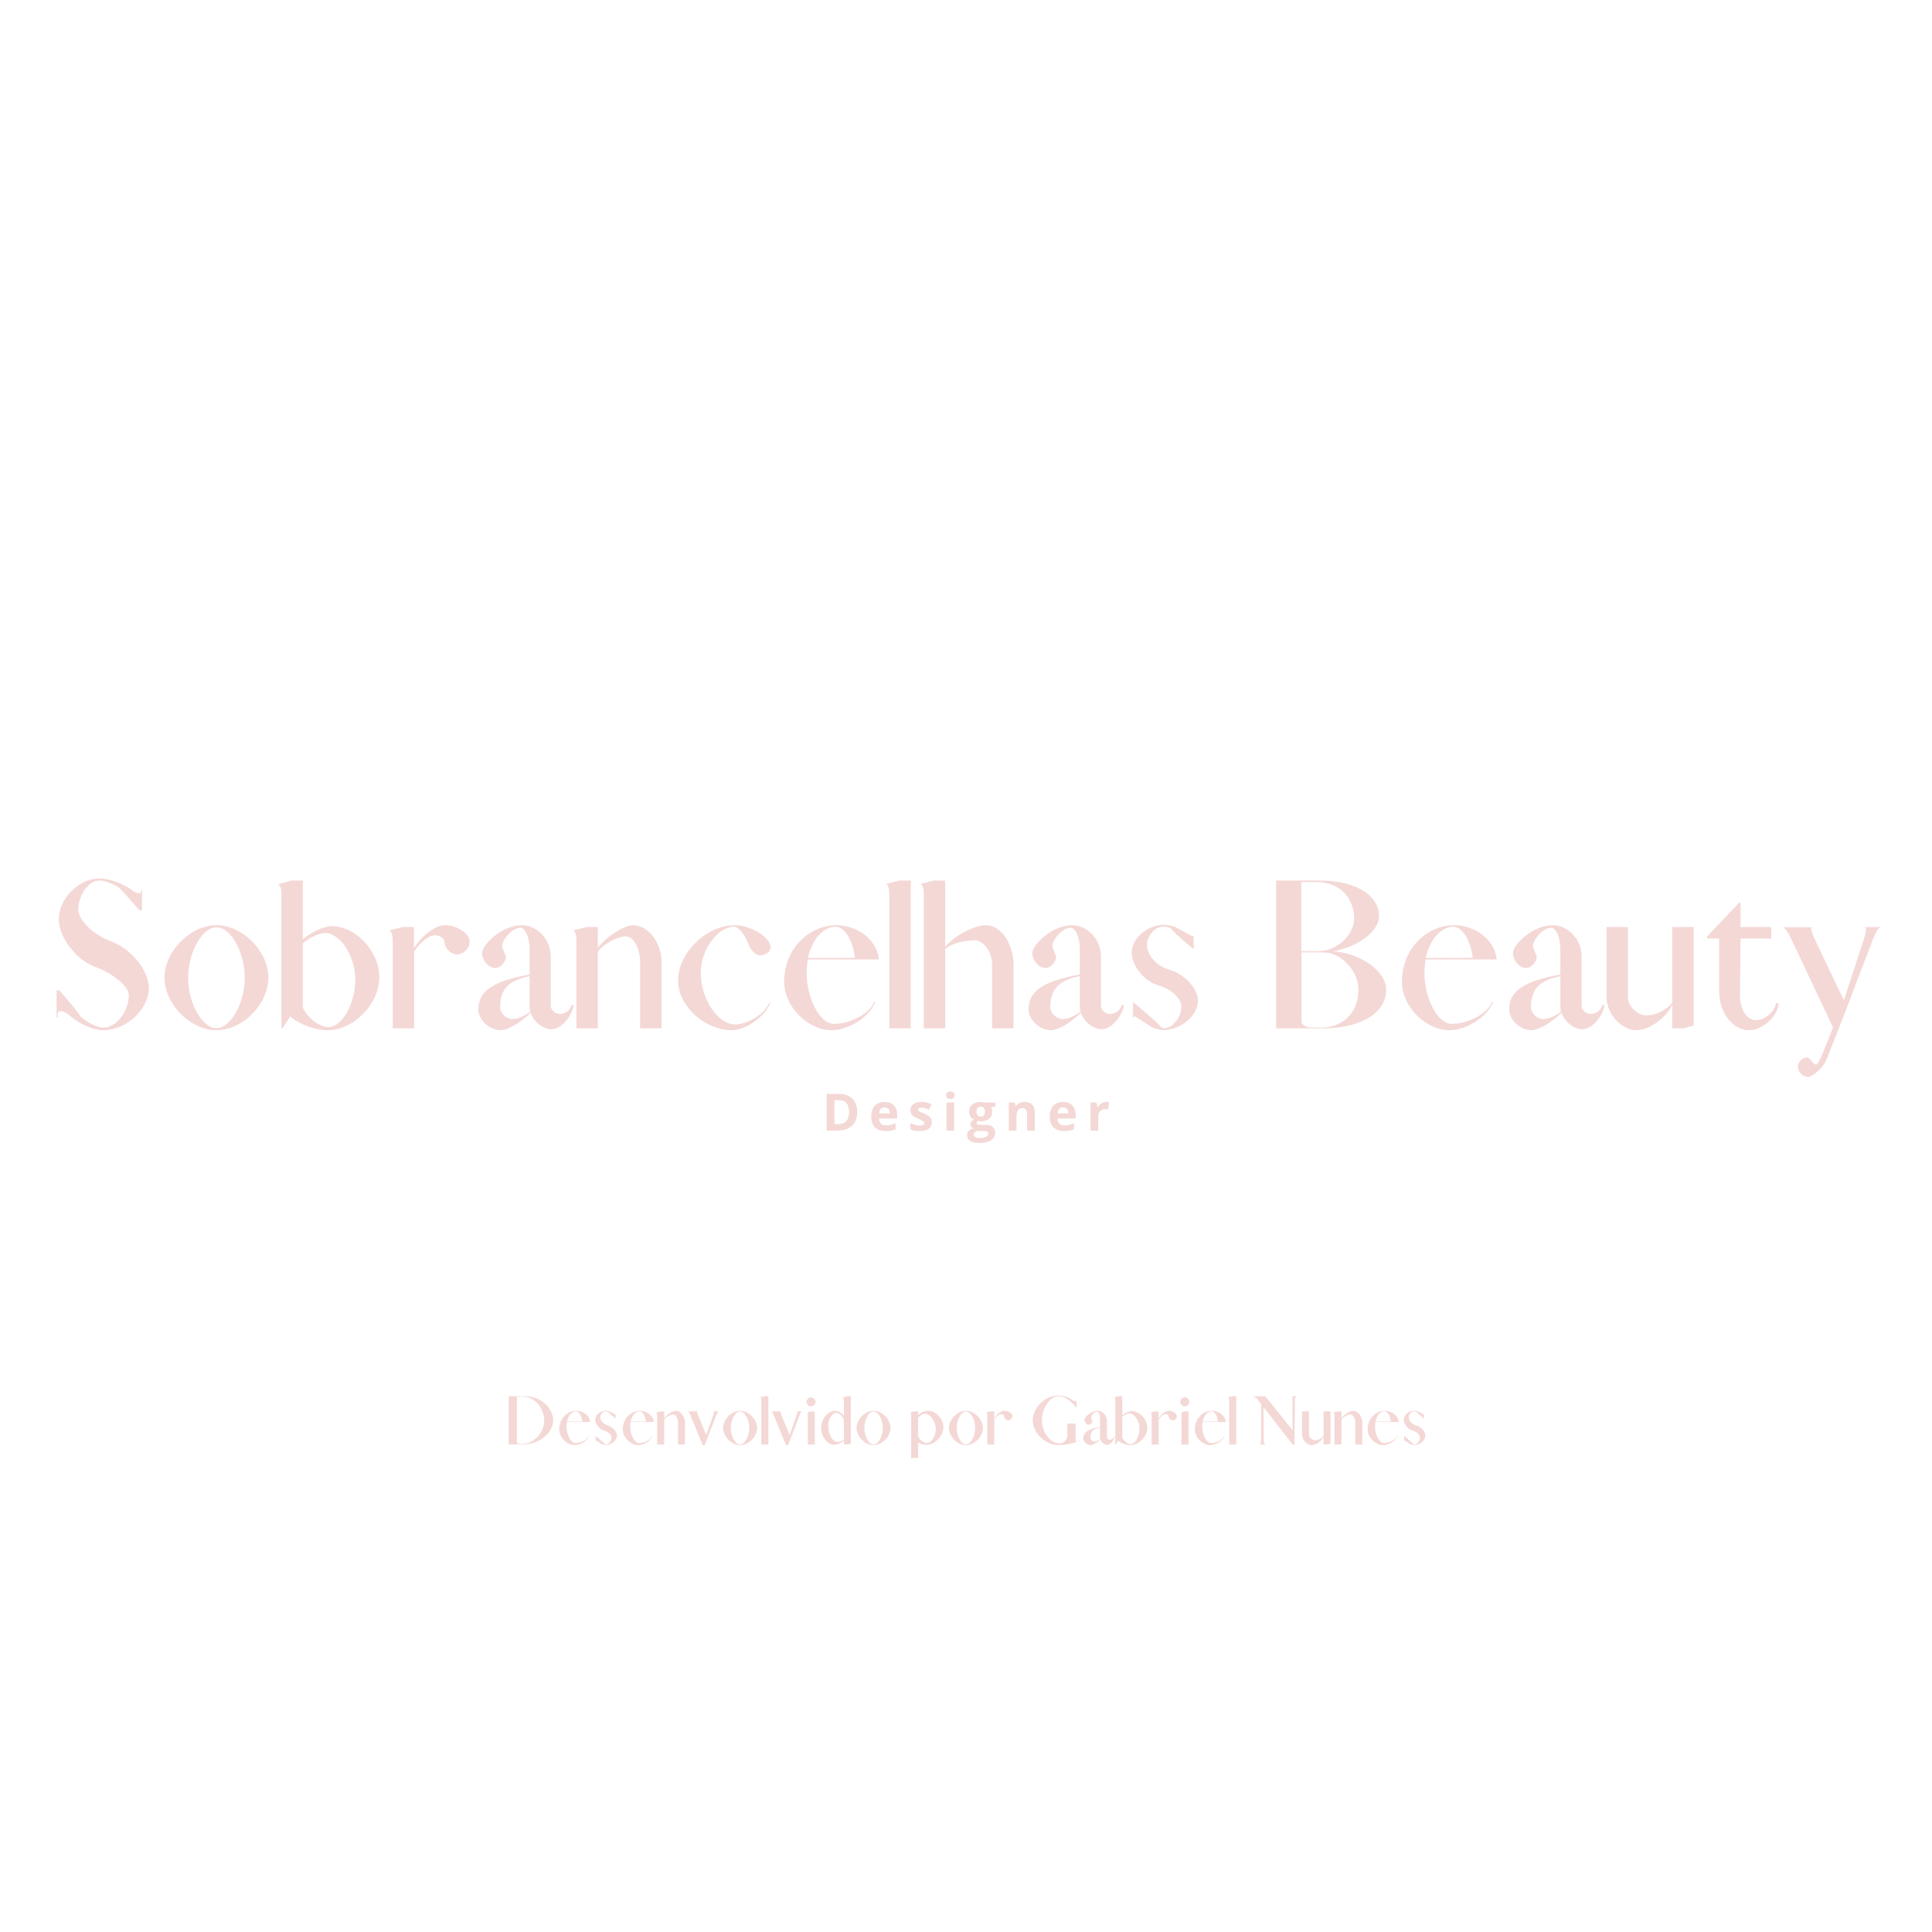 <svg xmlns="http://www.w3.org/2000/svg" xmlns:xlink="http://www.w3.org/1999/xlink" width="500" zoomAndPan="magnify" viewBox="0 0 375 375" height="500" preserveAspectRatio="xMidYMid meet" version="1.0"><defs><g/></defs><g fill="#f4d8d6" fill-opacity="1"><g transform="translate(9.281, 199.6)"><g><path d="M 10.805 0.359 C 15.246 0.359 19.617 -3.684 19.617 -7.84 C 19.617 -11.055 16.367 -15.391 12.285 -16.871 C 8.742 -18.172 5.926 -21.062 5.926 -23.016 C 5.926 -25.871 7.914 -28.688 9.973 -28.688 C 11.199 -28.688 12.684 -28.074 13.984 -27.172 C 14.379 -26.773 16.004 -24.965 17.559 -23.195 L 17.812 -22.906 L 18.281 -22.906 L 18.281 -26.844 L 18.102 -26.844 L 18.066 -26.449 C 18.027 -26.051 17.305 -26.16 16.547 -26.664 C 14.777 -28.039 12.141 -29.086 9.973 -29.086 C 5.996 -29.086 2.133 -25.184 2.133 -21.172 C 2.133 -17.777 5.348 -13.297 9.359 -11.852 C 12.898 -10.551 15.715 -8.02 15.715 -6.469 C 15.715 -3.289 13.297 -0.145 10.805 -0.145 C 9.43 -0.145 7.586 -1.156 5.996 -2.602 C 6.938 -1.77 5.203 -3.973 2.457 -7.117 L 2.203 -7.406 L 1.699 -7.336 L 1.699 -2.059 L 1.879 -2.059 L 1.914 -2.781 C 1.949 -3.578 2.961 -3.504 3.973 -2.711 C 5.961 -0.938 8.672 0.359 10.805 0.359 Z M 10.805 0.359 "/></g></g></g><g fill="#f4d8d6" fill-opacity="1"><g transform="translate(30.308, 199.6)"><g><path d="M 11.707 0.359 C 16.801 0.359 21.785 -4.695 21.785 -9.828 C 21.785 -14.957 16.801 -20.016 11.707 -20.016 C 6.613 -20.016 1.625 -14.957 1.625 -9.828 C 1.625 -4.695 6.613 0.359 11.707 0.359 Z M 11.707 -0.035 C 8.926 -0.035 6.215 -4.879 6.215 -9.828 C 6.215 -14.777 8.926 -19.617 11.707 -19.617 C 14.488 -19.617 17.199 -14.777 17.199 -9.828 C 17.199 -4.879 14.488 -0.035 11.707 -0.035 Z M 11.707 -0.035 "/></g></g></g><g fill="#f4d8d6" fill-opacity="1"><g transform="translate(53.72, 199.6)"><g><path d="M 10.695 -19.836 C 9.176 -19.836 6.613 -18.645 5.059 -17.27 L 5.059 -28.688 L 3 -28.688 L 3 -28.723 L 0.359 -28 L 0.359 -27.82 C 0.723 -27.82 0.902 -27.027 0.902 -26.121 L 0.902 0 L 1.121 0 L 2.602 -2.312 C 4.406 -0.793 7.297 0.359 9.898 0.359 C 14.957 0.359 19.906 -4.734 19.906 -9.938 C 19.906 -14.922 15.355 -19.836 10.695 -19.836 Z M 10.043 -0.254 C 8.238 -0.254 5.926 -2.059 5.059 -4.047 L 5.059 -16.512 C 6.285 -17.559 8.238 -18.5 9.359 -18.5 C 12.32 -18.5 15.246 -14.02 15.246 -9.465 C 15.246 -4.805 12.684 -0.254 10.043 -0.254 Z M 10.043 -0.254 "/></g></g></g><g fill="#f4d8d6" fill-opacity="1"><g transform="translate(75.253, 199.6)"><g><path d="M 0.977 0 L 5.129 0 L 5.129 -14.887 C 6.141 -16.547 7.984 -18.066 9.141 -18.066 C 10.082 -18.066 11.02 -17.449 11.02 -16.801 C 11.02 -15.57 12.25 -14.344 13.477 -14.344 C 14.703 -14.344 15.898 -15.57 15.898 -16.801 C 15.898 -18.426 13.512 -20.016 11.055 -20.016 C 9.25 -20.016 6.43 -17.848 5.094 -15.535 L 5.094 -19.656 L 3.035 -19.656 L 3.035 -19.691 C 2.383 -19.547 1.047 -19.184 0.398 -19.004 L 0.434 -18.824 L 0.543 -18.824 C 0.758 -18.75 0.977 -17.922 0.977 -17.09 Z M 0.977 0 "/></g></g></g><g fill="#f4d8d6" fill-opacity="1"><g transform="translate(91.511, 199.6)"><g><path d="M 19.801 -4.48 L 19.473 -4.625 C 19.293 -3.684 18.211 -2.781 17.234 -2.781 C 16.293 -2.781 15.391 -3.539 15.391 -4.336 L 15.391 -13.91 C 15.391 -17.449 12.609 -20.016 9.793 -20.016 C 5.891 -20.016 2.059 -16.223 2.059 -14.598 C 2.059 -13.152 3.359 -11.707 4.66 -11.707 C 5.672 -11.707 6.684 -13.043 6.684 -13.766 C 6.684 -14.344 5.961 -15.355 5.961 -16.004 C 5.961 -17.055 7.73 -19.512 9.504 -19.512 C 10.406 -19.512 11.273 -17.777 11.273 -15.391 L 11.273 -10.441 C 4.516 -9.215 1.336 -7.406 1.336 -3.684 C 1.336 -1.625 3.504 0.359 5.707 0.359 C 6.938 0.359 9.395 -0.938 11.488 -3.035 C 12.105 -1.266 13.84 0.18 15.57 0.18 C 17.305 0.18 19.438 -2.133 19.836 -4.48 Z M 7.949 -1.805 C 6.758 -1.805 5.562 -2.926 5.562 -4.082 C 5.562 -7.77 7.406 -9.359 11.273 -10.117 L 11.273 -4.336 C 11.273 -3.973 11.309 -3.613 11.418 -3.25 C 10.371 -2.383 8.887 -1.805 7.949 -1.805 Z M 7.949 -1.805 "/></g></g></g><g fill="#f4d8d6" fill-opacity="1"><g transform="translate(110.948, 199.6)"><g><path d="M 0.938 0 L 5.094 0 L 5.094 -14.922 C 6.25 -16.402 8.926 -17.848 10.516 -17.848 C 12.066 -17.848 13.297 -15.426 13.297 -12.934 L 13.297 0 L 17.449 0 L 17.449 -12.934 C 17.449 -16.512 14.992 -20.016 11.887 -20.016 C 10.188 -20.016 6.828 -17.848 5.094 -15.645 L 5.094 -19.656 L 3.035 -19.656 L 3.035 -19.691 C 2.383 -19.547 1.047 -19.184 0.398 -19.004 L 0.398 -18.824 L 0.504 -18.824 C 0.723 -18.75 0.938 -17.922 0.938 -17.09 Z M 0.938 0 "/></g></g></g><g fill="#f4d8d6" fill-opacity="1"><g transform="translate(129.988, 199.6)"><g><path d="M 12.031 0.359 C 14.777 0.359 18.461 -2.238 19.512 -4.914 L 19.328 -4.984 C 18.5 -2.855 15.211 -0.758 12.684 -0.758 C 9.32 -0.758 6.035 -5.707 6.035 -10.766 C 6.035 -15.281 9.285 -19.727 12.609 -19.727 C 13.367 -19.727 14.703 -17.992 15.355 -16.223 C 15.715 -15.176 16.766 -14.164 17.449 -14.164 C 18.859 -14.164 19.871 -15.176 19.512 -16.223 C 18.824 -18.137 15.426 -20.016 12.684 -20.016 C 7.082 -20.016 1.625 -14.668 1.625 -9.215 C 1.625 -4.371 6.793 0.359 12.031 0.359 Z M 12.031 0.359 "/></g></g></g><g fill="#f4d8d6" fill-opacity="1"><g transform="translate(150.582, 199.6)"><g><path d="M 10.84 0.359 C 14.234 0.359 18.426 -2.383 19.293 -5.168 L 19.113 -5.203 C 18.426 -3 14.559 -0.867 11.273 -0.867 C 8.598 -0.867 5.996 -5.746 5.996 -10.695 C 5.996 -11.633 6.07 -12.539 6.215 -13.367 L 20.016 -13.367 C 19.617 -17.414 15.609 -20.016 11.742 -20.016 C 6.648 -20.016 1.625 -15.68 1.625 -8.996 C 1.625 -4.262 6.18 0.359 10.84 0.359 Z M 6.25 -13.656 C 7.047 -17.414 9.32 -19.727 11.633 -19.727 C 13.188 -19.727 14.922 -17.379 15.355 -13.695 Z M 6.25 -13.656 "/></g></g></g><g fill="#f4d8d6" fill-opacity="1"><g transform="translate(171.681, 199.6)"><g><path d="M 0.938 0 L 5.094 0 L 5.094 -28.688 L 3.035 -28.688 L 3.035 -28.723 C 2.383 -28.578 1.047 -28.219 0.398 -28.039 L 0.398 -27.855 L 0.504 -27.855 C 0.723 -27.785 0.938 -26.953 0.938 -26.121 Z M 0.938 0 "/></g></g></g><g fill="#f4d8d6" fill-opacity="1"><g transform="translate(178.365, 199.6)"><g><path d="M 0.938 0 L 5.094 0 L 5.094 -15.355 C 5.781 -16.223 8.562 -17.09 10.695 -17.09 C 12.645 -17.09 14.199 -14.777 14.199 -12.43 L 14.199 0 L 18.355 0 L 18.355 -12.43 C 18.355 -16.258 16.004 -20.016 13.043 -20.016 C 10.695 -20.016 6.758 -17.922 5.094 -15.789 L 5.094 -28.688 L 3.035 -28.688 L 3.035 -28.723 C 2.383 -28.578 1.047 -28.219 0.398 -28.039 L 0.398 -27.855 L 0.504 -27.855 C 0.723 -27.785 0.938 -26.953 0.938 -26.121 Z M 0.938 0 "/></g></g></g><g fill="#f4d8d6" fill-opacity="1"><g transform="translate(198.308, 199.6)"><g><path d="M 19.801 -4.48 L 19.473 -4.625 C 19.293 -3.684 18.211 -2.781 17.234 -2.781 C 16.293 -2.781 15.391 -3.539 15.391 -4.336 L 15.391 -13.91 C 15.391 -17.449 12.609 -20.016 9.793 -20.016 C 5.891 -20.016 2.059 -16.223 2.059 -14.598 C 2.059 -13.152 3.359 -11.707 4.66 -11.707 C 5.672 -11.707 6.684 -13.043 6.684 -13.766 C 6.684 -14.344 5.961 -15.355 5.961 -16.004 C 5.961 -17.055 7.73 -19.512 9.504 -19.512 C 10.406 -19.512 11.273 -17.777 11.273 -15.391 L 11.273 -10.441 C 4.516 -9.215 1.336 -7.406 1.336 -3.684 C 1.336 -1.625 3.504 0.359 5.707 0.359 C 6.938 0.359 9.395 -0.938 11.488 -3.035 C 12.105 -1.266 13.84 0.18 15.57 0.18 C 17.305 0.18 19.438 -2.133 19.836 -4.48 Z M 7.949 -1.805 C 6.758 -1.805 5.562 -2.926 5.562 -4.082 C 5.562 -7.77 7.406 -9.359 11.273 -10.117 L 11.273 -4.336 C 11.273 -3.973 11.309 -3.613 11.418 -3.25 C 10.371 -2.383 8.887 -1.805 7.949 -1.805 Z M 7.949 -1.805 "/></g></g></g><g fill="#f4d8d6" fill-opacity="1"><g transform="translate(217.746, 199.6)"><g><path d="M 14.777 -5.383 C 14.777 -7.66 12.211 -10.586 9.031 -11.453 C 6.719 -12.066 4.879 -14.344 4.879 -16.148 C 4.879 -17.992 6.469 -19.762 8.094 -19.762 C 8.598 -19.762 9.176 -19.582 9.754 -19.293 C 9.07 -19.617 10.949 -17.848 13.551 -15.68 C 13.621 -15.645 13.73 -15.5 13.801 -15.465 L 13.945 -15.465 L 13.945 -18.027 L 13.84 -18.027 C 13.84 -17.957 13.801 -17.883 13.801 -17.812 C 13.801 -17.812 11.129 -19.293 10.621 -19.512 C 10.441 -19.656 10.262 -19.762 10.082 -19.871 L 10.008 -19.762 C 9.359 -19.98 8.707 -20.09 8.094 -20.09 C 4.984 -20.09 1.914 -17.449 1.914 -14.742 C 1.914 -12.211 4.262 -9.105 7.191 -8.309 C 9.609 -7.66 11.562 -5.707 11.562 -4.262 C 11.562 -2.094 9.754 0.215 7.84 -0.035 C 7.227 -0.758 5.348 -2.457 2.457 -4.879 C 2.383 -4.914 2.277 -5.059 2.203 -5.094 L 2.168 -4.984 L 2.168 -2.023 L 2.312 -2.023 L 2.312 -2.312 C 2.312 -2.457 3.25 -1.949 4.227 -1.266 C 4.734 -0.867 5.312 -0.578 5.816 -0.215 L 5.816 -0.254 C 6.504 0.07 7.191 0.289 7.84 0.324 C 8.059 0.434 8.129 0.434 8.094 0.324 C 11.453 0.324 14.777 -2.492 14.777 -5.383 Z M 14.777 -5.383 "/></g></g></g><g fill="#f4d8d6" fill-opacity="1"><g transform="translate(234.401, 199.6)"><g/></g></g><g fill="#f4d8d6" fill-opacity="1"><g transform="translate(244.626, 199.6)"><g><path d="M 3.07 0 L 12.32 0 C 18.426 0 24.426 -2.383 24.426 -7.516 C 24.426 -11.094 19.473 -14.598 14.129 -14.957 C 18.934 -15.789 23.051 -18.789 23.051 -21.824 C 23.051 -25.293 19.367 -28.688 11.418 -28.688 L 3.07 -28.688 Z M 7.949 -14.992 L 7.949 -28.398 L 10.84 -28.398 C 15.859 -28.398 18.211 -24.895 18.211 -21.316 C 18.211 -18.137 14.848 -14.992 11.418 -14.992 Z M 10.043 -0.145 C 8.996 -0.145 7.984 -0.688 7.984 -1.227 L 7.984 -14.742 L 12.25 -14.742 C 15.68 -14.742 19.039 -11.164 19.039 -7.516 C 19.039 -2.492 15.465 -0.145 11.852 -0.145 Z M 10.043 -0.145 "/></g></g></g><g fill="#f4d8d6" fill-opacity="1"><g transform="translate(270.494, 199.6)"><g><path d="M 10.84 0.359 C 14.234 0.359 18.426 -2.383 19.293 -5.168 L 19.113 -5.203 C 18.426 -3 14.559 -0.867 11.273 -0.867 C 8.598 -0.867 5.996 -5.746 5.996 -10.695 C 5.996 -11.633 6.07 -12.539 6.215 -13.367 L 20.016 -13.367 C 19.617 -17.414 15.609 -20.016 11.742 -20.016 C 6.648 -20.016 1.625 -15.68 1.625 -8.996 C 1.625 -4.262 6.18 0.359 10.84 0.359 Z M 6.25 -13.656 C 7.047 -17.414 9.32 -19.727 11.633 -19.727 C 13.188 -19.727 14.922 -17.379 15.355 -13.695 Z M 6.25 -13.656 "/></g></g></g><g fill="#f4d8d6" fill-opacity="1"><g transform="translate(291.593, 199.6)"><g><path d="M 19.801 -4.48 L 19.473 -4.625 C 19.293 -3.684 18.211 -2.781 17.234 -2.781 C 16.293 -2.781 15.391 -3.539 15.391 -4.336 L 15.391 -13.91 C 15.391 -17.449 12.609 -20.016 9.793 -20.016 C 5.891 -20.016 2.059 -16.223 2.059 -14.598 C 2.059 -13.152 3.359 -11.707 4.66 -11.707 C 5.672 -11.707 6.684 -13.043 6.684 -13.766 C 6.684 -14.344 5.961 -15.355 5.961 -16.004 C 5.961 -17.055 7.73 -19.512 9.504 -19.512 C 10.406 -19.512 11.273 -17.777 11.273 -15.391 L 11.273 -10.441 C 4.516 -9.215 1.336 -7.406 1.336 -3.684 C 1.336 -1.625 3.504 0.359 5.707 0.359 C 6.938 0.359 9.395 -0.938 11.488 -3.035 C 12.105 -1.266 13.84 0.18 15.57 0.18 C 17.305 0.18 19.438 -2.133 19.836 -4.48 Z M 7.949 -1.805 C 6.758 -1.805 5.562 -2.926 5.562 -4.082 C 5.562 -7.77 7.406 -9.359 11.273 -10.117 L 11.273 -4.336 C 11.273 -3.973 11.309 -3.613 11.418 -3.25 C 10.371 -2.383 8.887 -1.805 7.949 -1.805 Z M 7.949 -1.805 "/></g></g></g><g fill="#f4d8d6" fill-opacity="1"><g transform="translate(311.031, 199.6)"><g><path d="M 6.613 0.359 C 9.07 0.359 12.32 -1.988 13.551 -4.551 L 13.551 0 L 15.609 0 L 15.609 0.035 L 17.703 -0.543 L 17.703 -19.656 L 13.551 -19.656 L 13.551 -5.023 C 12.719 -3.723 10.441 -2.527 8.562 -2.527 C 6.758 -2.527 4.949 -4.262 4.949 -6.035 L 4.949 -19.656 L 0.793 -19.656 L 0.793 -6.035 C 0.793 -2.816 3.684 0.359 6.613 0.359 Z M 6.613 0.359 "/></g></g></g><g fill="#f4d8d6" fill-opacity="1"><g transform="translate(330.143, 199.6)"><g><path d="M 9.32 0.359 C 11.961 0.359 14.848 -2.203 15.102 -4.84 L 14.559 -4.914 C 14.379 -3.25 12.43 -1.59 10.586 -1.59 C 9.07 -1.59 7.586 -3.469 7.586 -6.395 L 7.695 -17.449 L 13.656 -17.449 L 13.656 -19.656 L 7.695 -19.656 L 7.695 -24.387 L 7.406 -24.387 L 1.191 -17.812 L 1.191 -17.449 L 3.539 -17.449 L 3.539 -7.336 C 3.539 -2.672 6.395 0.359 9.32 0.359 Z M 9.32 0.359 "/></g></g></g><g fill="#f4d8d6" fill-opacity="1"><g transform="translate(345.606, 199.6)"><g><path d="M 5.312 9.43 C 6.215 9.43 8.238 7.73 8.926 6.035 C 10.332 2.492 11.742 -1.047 13.117 -4.66 C 14.742 -8.961 16.367 -13.262 18.027 -17.523 C 18.461 -18.605 18.969 -19.512 19.293 -19.512 L 19.328 -19.656 L 16.402 -19.656 L 16.402 -19.547 L 16.477 -19.547 C 16.691 -19.547 16.582 -18.645 16.293 -17.668 L 12.285 -5.457 C 10.371 -9.465 8.418 -13.512 6.539 -17.523 C 6.07 -18.535 5.781 -19.512 5.996 -19.512 L 6.07 -19.512 L 6.07 -19.617 L 0.543 -19.617 L 0.543 -19.512 C 0.867 -19.512 1.48 -18.605 1.988 -17.523 L 10.188 -0.18 L 7.914 5.492 C 7.586 6.285 7.008 7.047 6.938 7.047 C 6.25 7.047 5.816 5.672 5.129 5.672 C 4.227 5.672 3.359 6.539 3.359 7.441 C 3.359 8.453 4.336 9.43 5.312 9.43 Z M 5.312 9.43 "/></g></g></g><g fill="#f4d8d6" fill-opacity="1"><g transform="translate(159.557, 219.45)"><g><path d="M 6.828 -3.641 C 6.828 -2.461 6.488 -1.562 5.812 -0.938 C 5.145 -0.312 4.18 0 2.922 0 L 0.906 0 L 0.906 -7.141 L 3.141 -7.141 C 4.305 -7.141 5.211 -6.832 5.859 -6.219 C 6.504 -5.602 6.828 -4.742 6.828 -3.641 Z M 5.25 -3.594 C 5.25 -5.133 4.57 -5.906 3.219 -5.906 L 2.406 -5.906 L 2.406 -1.25 L 3.062 -1.25 C 4.52 -1.25 5.25 -2.031 5.25 -3.594 Z M 5.25 -3.594 "/></g></g></g><g fill="#f4d8d6" fill-opacity="1"><g transform="translate(168.656, 219.45)"><g><path d="M 3.047 -4.5 C 2.723 -4.5 2.473 -4.398 2.297 -4.203 C 2.117 -4.004 2.02 -3.719 2 -3.344 L 4.078 -3.344 C 4.078 -3.719 3.984 -4.004 3.797 -4.203 C 3.609 -4.398 3.359 -4.5 3.047 -4.5 Z M 3.25 0.094 C 2.375 0.094 1.688 -0.145 1.188 -0.625 C 0.695 -1.113 0.453 -1.801 0.453 -2.688 C 0.453 -3.602 0.68 -4.312 1.141 -4.812 C 1.598 -5.312 2.227 -5.562 3.031 -5.562 C 3.801 -5.562 4.398 -5.344 4.828 -4.906 C 5.266 -4.469 5.484 -3.859 5.484 -3.078 L 5.484 -2.359 L 1.953 -2.359 C 1.973 -1.93 2.098 -1.598 2.328 -1.359 C 2.566 -1.129 2.898 -1.016 3.328 -1.016 C 3.648 -1.016 3.957 -1.047 4.25 -1.109 C 4.539 -1.18 4.848 -1.289 5.172 -1.438 L 5.172 -0.281 C 4.91 -0.156 4.629 -0.062 4.328 0 C 4.035 0.062 3.676 0.094 3.25 0.094 Z M 3.25 0.094 "/></g></g></g><g fill="#f4d8d6" fill-opacity="1"><g transform="translate(176.262, 219.45)"><g><path d="M 4.594 -1.625 C 4.594 -1.062 4.395 -0.633 4 -0.344 C 3.613 -0.051 3.035 0.094 2.266 0.094 C 1.867 0.094 1.531 0.066 1.25 0.016 C 0.969 -0.035 0.703 -0.113 0.453 -0.219 L 0.453 -1.453 C 0.734 -1.316 1.047 -1.203 1.391 -1.109 C 1.742 -1.023 2.051 -0.984 2.312 -0.984 C 2.852 -0.984 3.125 -1.141 3.125 -1.453 C 3.125 -1.578 3.086 -1.676 3.016 -1.75 C 2.941 -1.82 2.816 -1.906 2.641 -2 C 2.461 -2.094 2.227 -2.195 1.938 -2.312 C 1.52 -2.488 1.211 -2.648 1.016 -2.797 C 0.816 -2.953 0.672 -3.125 0.578 -3.312 C 0.492 -3.508 0.453 -3.75 0.453 -4.031 C 0.453 -4.52 0.641 -4.895 1.016 -5.156 C 1.391 -5.426 1.922 -5.562 2.609 -5.562 C 3.266 -5.562 3.906 -5.414 4.531 -5.125 L 4.078 -4.062 C 3.805 -4.176 3.551 -4.27 3.312 -4.344 C 3.07 -4.414 2.832 -4.453 2.594 -4.453 C 2.145 -4.453 1.922 -4.336 1.922 -4.109 C 1.922 -3.973 1.992 -3.852 2.141 -3.75 C 2.285 -3.656 2.598 -3.516 3.078 -3.328 C 3.504 -3.148 3.816 -2.984 4.016 -2.828 C 4.211 -2.68 4.359 -2.508 4.453 -2.312 C 4.547 -2.125 4.594 -1.895 4.594 -1.625 Z M 4.594 -1.625 "/></g></g></g><g fill="#f4d8d6" fill-opacity="1"><g transform="translate(182.931, 219.45)"><g><path d="M 0.719 -6.875 C 0.719 -7.352 0.988 -7.594 1.531 -7.594 C 2.07 -7.594 2.344 -7.352 2.344 -6.875 C 2.344 -6.645 2.273 -6.461 2.141 -6.328 C 2.004 -6.203 1.801 -6.141 1.531 -6.141 C 0.988 -6.141 0.719 -6.383 0.719 -6.875 Z M 2.266 0 L 0.781 0 L 0.781 -5.453 L 2.266 -5.453 Z M 2.266 0 "/></g></g></g><g fill="#f4d8d6" fill-opacity="1"><g transform="translate(187.681, 219.45)"><g><path d="M 5.531 -5.453 L 5.531 -4.703 L 4.672 -4.484 C 4.828 -4.234 4.906 -3.957 4.906 -3.656 C 4.906 -3.07 4.703 -2.613 4.297 -2.281 C 3.891 -1.957 3.32 -1.797 2.594 -1.797 L 2.328 -1.812 L 2.109 -1.844 C 1.953 -1.727 1.875 -1.598 1.875 -1.453 C 1.875 -1.234 2.148 -1.125 2.703 -1.125 L 3.625 -1.125 C 4.227 -1.125 4.688 -0.992 5 -0.734 C 5.312 -0.484 5.469 -0.109 5.469 0.391 C 5.469 1.023 5.203 1.52 4.672 1.875 C 4.141 2.227 3.375 2.406 2.375 2.406 C 1.613 2.406 1.031 2.27 0.625 2 C 0.227 1.738 0.031 1.367 0.031 0.891 C 0.031 0.555 0.129 0.281 0.328 0.062 C 0.535 -0.156 0.836 -0.312 1.234 -0.406 C 1.086 -0.477 0.957 -0.586 0.844 -0.734 C 0.727 -0.879 0.672 -1.035 0.672 -1.203 C 0.672 -1.41 0.727 -1.582 0.844 -1.719 C 0.969 -1.852 1.145 -1.988 1.375 -2.125 C 1.082 -2.25 0.852 -2.445 0.688 -2.719 C 0.52 -3 0.438 -3.32 0.438 -3.688 C 0.438 -4.281 0.629 -4.738 1.016 -5.062 C 1.41 -5.395 1.969 -5.562 2.688 -5.562 C 2.832 -5.562 3.008 -5.547 3.219 -5.516 C 3.438 -5.492 3.57 -5.473 3.625 -5.453 Z M 1.312 0.766 C 1.312 0.973 1.41 1.133 1.609 1.25 C 1.805 1.375 2.082 1.438 2.438 1.438 C 2.977 1.438 3.398 1.359 3.703 1.203 C 4.004 1.055 4.156 0.859 4.156 0.609 C 4.156 0.398 4.062 0.254 3.875 0.172 C 3.695 0.098 3.422 0.062 3.047 0.062 L 2.281 0.062 C 2.008 0.062 1.781 0.125 1.594 0.25 C 1.406 0.383 1.312 0.555 1.312 0.766 Z M 1.859 -3.672 C 1.859 -3.379 1.926 -3.145 2.062 -2.969 C 2.195 -2.789 2.406 -2.703 2.688 -2.703 C 2.957 -2.703 3.156 -2.789 3.281 -2.969 C 3.414 -3.145 3.484 -3.379 3.484 -3.672 C 3.484 -4.328 3.219 -4.656 2.688 -4.656 C 2.133 -4.656 1.859 -4.328 1.859 -3.672 Z M 1.859 -3.672 "/></g></g></g><g fill="#f4d8d6" fill-opacity="1"><g transform="translate(195.028, 219.45)"><g><path d="M 5.828 0 L 4.328 0 L 4.328 -3.188 C 4.328 -3.582 4.254 -3.879 4.109 -4.078 C 3.973 -4.273 3.754 -4.375 3.453 -4.375 C 3.035 -4.375 2.734 -4.234 2.547 -3.953 C 2.359 -3.672 2.266 -3.207 2.266 -2.562 L 2.266 0 L 0.781 0 L 0.781 -5.453 L 1.922 -5.453 L 2.125 -4.766 L 2.203 -4.766 C 2.367 -5.023 2.598 -5.223 2.891 -5.359 C 3.18 -5.492 3.508 -5.562 3.875 -5.562 C 4.508 -5.562 4.992 -5.391 5.328 -5.047 C 5.66 -4.703 5.828 -4.207 5.828 -3.562 Z M 5.828 0 "/></g></g></g><g fill="#f4d8d6" fill-opacity="1"><g transform="translate(203.298, 219.45)"><g><path d="M 3.047 -4.5 C 2.723 -4.5 2.473 -4.398 2.297 -4.203 C 2.117 -4.004 2.02 -3.719 2 -3.344 L 4.078 -3.344 C 4.078 -3.719 3.984 -4.004 3.797 -4.203 C 3.609 -4.398 3.359 -4.5 3.047 -4.5 Z M 3.25 0.094 C 2.375 0.094 1.688 -0.145 1.188 -0.625 C 0.695 -1.113 0.453 -1.801 0.453 -2.688 C 0.453 -3.602 0.68 -4.312 1.141 -4.812 C 1.598 -5.312 2.227 -5.562 3.031 -5.562 C 3.801 -5.562 4.398 -5.344 4.828 -4.906 C 5.266 -4.469 5.484 -3.859 5.484 -3.078 L 5.484 -2.359 L 1.953 -2.359 C 1.973 -1.93 2.098 -1.598 2.328 -1.359 C 2.566 -1.129 2.898 -1.016 3.328 -1.016 C 3.648 -1.016 3.957 -1.047 4.25 -1.109 C 4.539 -1.18 4.848 -1.289 5.172 -1.438 L 5.172 -0.281 C 4.91 -0.156 4.629 -0.062 4.328 0 C 4.035 0.062 3.676 0.094 3.25 0.094 Z M 3.25 0.094 "/></g></g></g><g fill="#f4d8d6" fill-opacity="1"><g transform="translate(210.904, 219.45)"><g><path d="M 3.828 -5.562 C 4.023 -5.562 4.191 -5.547 4.328 -5.516 L 4.219 -4.125 C 4.094 -4.156 3.945 -4.172 3.781 -4.172 C 3.301 -4.172 2.926 -4.047 2.656 -3.797 C 2.395 -3.555 2.266 -3.219 2.266 -2.781 L 2.266 0 L 0.781 0 L 0.781 -5.453 L 1.906 -5.453 L 2.125 -4.547 L 2.203 -4.547 C 2.367 -4.848 2.598 -5.094 2.891 -5.281 C 3.18 -5.469 3.492 -5.562 3.828 -5.562 Z M 3.828 -5.562 "/></g></g></g><g fill="#f4d8d6" fill-opacity="1"><g transform="translate(97.724, 280.384)"><g><path d="M 1.016 0 L 3.688 0 C 6.703 0 9.645 -2.082 9.645 -4.691 C 9.645 -7.059 7.234 -9.387 4.219 -9.387 L 1.016 -9.387 Z M 3.535 -0.094 C 2.836 -0.094 2.613 -0.25 2.613 -0.402 L 2.613 -9.293 L 3.832 -9.293 C 6.09 -9.293 7.898 -7.012 7.898 -4.691 C 7.898 -2.141 5.734 -0.094 3.535 -0.094 Z M 3.535 -0.094 "/></g></g></g><g fill="#f4d8d6" fill-opacity="1"><g transform="translate(108.011, 280.384)"><g><path d="M 3.547 0.117 C 4.656 0.117 6.027 -0.781 6.312 -1.691 L 6.254 -1.703 C 6.027 -0.98 4.766 -0.285 3.688 -0.285 C 2.812 -0.285 1.961 -1.879 1.961 -3.5 C 1.961 -3.805 1.984 -4.102 2.035 -4.375 L 6.551 -4.375 C 6.418 -5.699 5.105 -6.551 3.844 -6.551 C 2.176 -6.551 0.531 -5.129 0.531 -2.945 C 0.531 -1.395 2.02 0.117 3.547 0.117 Z M 2.047 -4.469 C 2.305 -5.699 3.051 -6.453 3.805 -6.453 C 4.316 -6.453 4.883 -5.688 5.023 -4.48 Z M 2.047 -4.469 "/></g></g></g><g fill="#f4d8d6" fill-opacity="1"><g transform="translate(114.908, 280.384)"><g><path d="M 4.836 -1.762 C 4.836 -2.508 3.996 -3.465 2.957 -3.746 C 2.199 -3.949 1.598 -4.691 1.598 -5.285 C 1.598 -5.887 2.117 -6.465 2.648 -6.465 C 2.812 -6.465 3.004 -6.406 3.191 -6.312 C 2.969 -6.418 3.582 -5.84 4.434 -5.129 C 4.457 -5.117 4.492 -5.07 4.516 -5.059 L 4.562 -5.059 L 4.562 -5.898 L 4.527 -5.898 C 4.527 -5.875 4.516 -5.852 4.516 -5.828 C 4.516 -5.828 3.641 -6.312 3.477 -6.383 C 3.418 -6.43 3.355 -6.465 3.297 -6.5 L 3.273 -6.465 C 3.062 -6.539 2.848 -6.574 2.648 -6.574 C 1.633 -6.574 0.625 -5.711 0.625 -4.824 C 0.625 -3.996 1.395 -2.98 2.352 -2.719 C 3.145 -2.508 3.781 -1.867 3.781 -1.395 C 3.781 -0.688 3.191 0.07 2.566 -0.012 C 2.363 -0.25 1.75 -0.805 0.805 -1.598 C 0.781 -1.609 0.746 -1.656 0.723 -1.668 L 0.711 -1.633 L 0.711 -0.66 L 0.758 -0.66 L 0.758 -0.758 C 0.758 -0.805 1.062 -0.637 1.383 -0.414 C 1.547 -0.285 1.738 -0.188 1.902 -0.07 L 1.902 -0.082 C 2.129 0.023 2.352 0.094 2.566 0.105 C 2.637 0.141 2.66 0.141 2.648 0.105 C 3.746 0.105 4.836 -0.816 4.836 -1.762 Z M 4.836 -1.762 "/></g></g></g><g fill="#f4d8d6" fill-opacity="1"><g transform="translate(120.353, 280.384)"><g><path d="M 3.547 0.117 C 4.656 0.117 6.027 -0.781 6.312 -1.691 L 6.254 -1.703 C 6.027 -0.98 4.766 -0.285 3.688 -0.285 C 2.812 -0.285 1.961 -1.879 1.961 -3.5 C 1.961 -3.805 1.984 -4.102 2.035 -4.375 L 6.551 -4.375 C 6.418 -5.699 5.105 -6.551 3.844 -6.551 C 2.176 -6.551 0.531 -5.129 0.531 -2.945 C 0.531 -1.395 2.02 0.117 3.547 0.117 Z M 2.047 -4.469 C 2.305 -5.699 3.051 -6.453 3.805 -6.453 C 4.316 -6.453 4.883 -5.688 5.023 -4.48 Z M 2.047 -4.469 "/></g></g></g><g fill="#f4d8d6" fill-opacity="1"><g transform="translate(127.25, 280.384)"><g><path d="M 0.309 0 L 1.668 0 L 1.668 -4.883 C 2.047 -5.367 2.918 -5.84 3.441 -5.84 C 3.949 -5.84 4.352 -5.047 4.352 -4.23 L 4.352 0 L 5.711 0 L 5.711 -4.23 C 5.711 -5.402 4.906 -6.551 3.891 -6.551 C 3.332 -6.551 2.234 -5.84 1.668 -5.117 L 1.668 -6.43 L 0.992 -6.43 L 0.992 -6.441 C 0.781 -6.395 0.344 -6.277 0.129 -6.219 L 0.129 -6.16 L 0.164 -6.16 C 0.238 -6.137 0.309 -5.863 0.309 -5.59 Z M 0.309 0 "/></g></g></g><g fill="#f4d8d6" fill-opacity="1"><g transform="translate(133.474, 280.384)"><g><path d="M 2.906 0.105 L 3.309 0.105 C 4.066 -1.844 4.812 -3.805 5.578 -5.758 C 5.723 -6.113 5.887 -6.406 5.992 -6.406 L 5.992 -6.43 L 5.035 -6.43 L 5.035 -6.395 L 5.059 -6.395 C 5.117 -6.395 5.105 -6.172 5.035 -5.898 L 3.605 -1.844 C 3.074 -3.145 2.531 -4.445 2.008 -5.746 C 1.867 -6.102 1.785 -6.395 1.891 -6.395 L 1.891 -6.43 L 0.082 -6.43 L 0.082 -6.395 C 0.176 -6.395 0.32 -6.195 0.449 -5.91 Z M 2.906 0.105 "/></g></g></g><g fill="#f4d8d6" fill-opacity="1"><g transform="translate(139.816, 280.384)"><g><path d="M 3.832 0.117 C 5.496 0.117 7.129 -1.535 7.129 -3.215 C 7.129 -4.895 5.496 -6.551 3.832 -6.551 C 2.164 -6.551 0.531 -4.895 0.531 -3.215 C 0.531 -1.535 2.164 0.117 3.832 0.117 Z M 3.832 -0.012 C 2.918 -0.012 2.035 -1.598 2.035 -3.215 C 2.035 -4.836 2.918 -6.418 3.832 -6.418 C 4.742 -6.418 5.625 -4.836 5.625 -3.215 C 5.625 -1.598 4.742 -0.012 3.832 -0.012 Z M 3.832 -0.012 "/></g></g></g><g fill="#f4d8d6" fill-opacity="1"><g transform="translate(147.469, 280.384)"><g><path d="M 0.309 0 L 1.668 0 L 1.668 -9.387 L 0.992 -9.387 L 0.992 -9.398 C 0.781 -9.352 0.344 -9.234 0.129 -9.172 L 0.129 -9.113 L 0.164 -9.113 C 0.238 -9.09 0.309 -8.82 0.309 -8.547 Z M 0.309 0 "/></g></g></g><g fill="#f4d8d6" fill-opacity="1"><g transform="translate(149.654, 280.384)"><g><path d="M 2.906 0.105 L 3.309 0.105 C 4.066 -1.844 4.812 -3.805 5.578 -5.758 C 5.723 -6.113 5.887 -6.406 5.992 -6.406 L 5.992 -6.43 L 5.035 -6.43 L 5.035 -6.395 L 5.059 -6.395 C 5.117 -6.395 5.105 -6.172 5.035 -5.898 L 3.605 -1.844 C 3.074 -3.145 2.531 -4.445 2.008 -5.746 C 1.867 -6.102 1.785 -6.395 1.891 -6.395 L 1.891 -6.43 L 0.082 -6.43 L 0.082 -6.395 C 0.176 -6.395 0.32 -6.195 0.449 -5.91 Z M 2.906 0.105 "/></g></g></g><g fill="#f4d8d6" fill-opacity="1"><g transform="translate(155.996, 280.384)"><g><path d="M 1.43 -7.398 C 1.867 -7.398 2.305 -7.836 2.305 -8.273 C 2.305 -8.723 1.867 -9.16 1.43 -9.16 C 0.98 -9.16 0.543 -8.723 0.543 -8.273 C 0.543 -7.836 0.98 -7.398 1.43 -7.398 Z M 0.793 0 L 2.152 0 L 2.152 -6.43 L 1.477 -6.43 L 1.477 -6.441 L 0.793 -6.254 Z M 0.793 0 "/></g></g></g><g fill="#f4d8d6" fill-opacity="1"><g transform="translate(158.842, 280.384)"><g><path d="M 3.051 0.059 C 3.664 0.059 4.551 -0.355 4.953 -0.805 L 4.953 0 L 5.625 0 L 5.625 0.012 L 6.312 -0.176 L 6.312 -9.387 L 5.641 -9.387 L 5.641 -9.398 C 5.426 -9.352 4.988 -9.234 4.777 -9.172 L 4.777 -9.113 L 4.812 -9.113 C 4.883 -9.09 4.953 -8.82 4.953 -8.547 L 4.953 -5.578 C 4.527 -6.102 3.867 -6.551 3.332 -6.551 C 1.773 -6.551 0.531 -4.895 0.531 -3.215 C 0.531 -1.559 1.773 0.059 3.051 0.059 Z M 3.617 -0.508 C 2.766 -0.508 1.926 -2.035 1.926 -3.582 C 1.926 -4.883 2.625 -6.16 3.5 -6.16 C 4.031 -6.16 4.766 -5.426 4.953 -4.824 L 4.953 -0.957 C 4.691 -0.723 4.078 -0.508 3.617 -0.508 Z M 3.617 -0.508 "/></g></g></g><g fill="#f4d8d6" fill-opacity="1"><g transform="translate(165.728, 280.384)"><g><path d="M 3.832 0.117 C 5.496 0.117 7.129 -1.535 7.129 -3.215 C 7.129 -4.895 5.496 -6.551 3.832 -6.551 C 2.164 -6.551 0.531 -4.895 0.531 -3.215 C 0.531 -1.535 2.164 0.117 3.832 0.117 Z M 3.832 -0.012 C 2.918 -0.012 2.035 -1.598 2.035 -3.215 C 2.035 -4.836 2.918 -6.418 3.832 -6.418 C 4.742 -6.418 5.625 -4.836 5.625 -3.215 C 5.625 -1.598 4.742 -0.012 3.832 -0.012 Z M 3.832 -0.012 "/></g></g></g><g fill="#f4d8d6" fill-opacity="1"><g transform="translate(173.381, 280.384)"><g/></g></g><g fill="#f4d8d6" fill-opacity="1"><g transform="translate(176.723, 280.384)"><g><path d="M 0.129 2.602 L 1.488 2.602 L 1.488 -0.367 C 1.996 -0.105 2.59 0.059 3.133 0.059 C 4.777 0.059 6.395 -1.785 6.395 -3.32 C 6.395 -4.953 4.93 -6.551 3.441 -6.551 C 2.742 -6.551 1.879 -6.16 1.477 -5.711 L 1.477 -6.43 L 0.805 -6.43 L 0.805 -6.441 C 0.59 -6.395 0.152 -6.277 -0.059 -6.219 L -0.047 -6.16 L -0.012 -6.16 C 0.059 -6.137 0.129 -5.863 0.129 -5.59 Z M 3.227 -0.285 C 2.555 -0.285 1.691 -0.945 1.488 -1.621 L 1.477 -1.621 L 1.477 -5.176 C 1.809 -5.613 2.398 -5.98 2.824 -5.98 C 3.879 -5.98 4.918 -4.457 4.918 -2.895 C 4.918 -1.715 4.078 -0.285 3.227 -0.285 Z M 3.227 -0.285 "/></g></g></g><g fill="#f4d8d6" fill-opacity="1"><g transform="translate(183.656, 280.384)"><g><path d="M 3.832 0.117 C 5.496 0.117 7.129 -1.535 7.129 -3.215 C 7.129 -4.895 5.496 -6.551 3.832 -6.551 C 2.164 -6.551 0.531 -4.895 0.531 -3.215 C 0.531 -1.535 2.164 0.117 3.832 0.117 Z M 3.832 -0.012 C 2.918 -0.012 2.035 -1.598 2.035 -3.215 C 2.035 -4.836 2.918 -6.418 3.832 -6.418 C 4.742 -6.418 5.625 -4.836 5.625 -3.215 C 5.625 -1.598 4.742 -0.012 3.832 -0.012 Z M 3.832 -0.012 "/></g></g></g><g fill="#f4d8d6" fill-opacity="1"><g transform="translate(191.309, 280.384)"><g><path d="M 0.32 0 L 1.68 0 L 1.68 -4.871 C 2.008 -5.414 2.613 -5.91 2.992 -5.91 C 3.297 -5.91 3.605 -5.711 3.605 -5.496 C 3.605 -5.094 4.008 -4.691 4.41 -4.691 C 4.812 -4.691 5.203 -5.094 5.203 -5.496 C 5.203 -6.027 4.422 -6.551 3.617 -6.551 C 3.027 -6.551 2.105 -5.84 1.668 -5.082 L 1.668 -6.43 L 0.992 -6.43 L 0.992 -6.441 C 0.781 -6.395 0.344 -6.277 0.129 -6.219 L 0.141 -6.16 L 0.176 -6.16 C 0.25 -6.137 0.32 -5.863 0.32 -5.59 Z M 0.32 0 "/></g></g></g><g fill="#f4d8d6" fill-opacity="1"><g transform="translate(196.624, 280.384)"><g/></g></g><g fill="#f4d8d6" fill-opacity="1"><g transform="translate(199.966, 280.384)"><g><path d="M 5.402 0.105 C 6.973 0.105 8.699 -0.32 9.621 -0.746 L 9.586 -0.805 C 9.398 -0.723 9.125 -0.637 8.797 -0.555 C 8.809 -1.172 8.809 -3.109 8.809 -4.078 L 7.199 -4.078 L 7.199 -3.039 C 7.211 -3.039 7.211 -1.773 7.211 -1.621 C 7.117 -0.875 6.406 -0.199 5.676 -0.199 C 3.949 -0.199 2.258 -2.422 2.258 -4.691 C 2.258 -7.059 3.855 -9.387 5.484 -9.387 C 6.207 -9.387 6.938 -9.043 7.578 -8.57 C 7.934 -8.297 8.547 -7.672 8.809 -7.305 C 8.82 -7.281 8.867 -7.234 8.879 -7.211 L 8.996 -7.211 L 8.996 -8.688 L 8.938 -8.688 L 8.926 -8.523 C 8.902 -8.348 8.617 -8.371 8.32 -8.547 C 7.613 -9.09 6.621 -9.516 5.426 -9.516 C 2.934 -9.516 0.484 -7.141 0.484 -4.703 C 0.484 -2.27 2.918 0.105 5.402 0.105 Z M 5.402 0.105 "/></g></g></g><g fill="#f4d8d6" fill-opacity="1"><g transform="translate(209.827, 280.384)"><g><path d="M 6.477 -1.465 L 6.371 -1.512 C 6.312 -1.207 5.957 -0.91 5.641 -0.91 C 5.332 -0.91 5.035 -1.16 5.035 -1.418 L 5.035 -4.551 C 5.035 -5.711 4.125 -6.551 3.203 -6.551 C 1.926 -6.551 0.672 -5.309 0.672 -4.777 C 0.672 -4.305 1.098 -3.832 1.523 -3.832 C 1.855 -3.832 2.188 -4.266 2.188 -4.504 C 2.188 -4.691 1.949 -5.023 1.949 -5.238 C 1.949 -5.578 2.531 -6.383 3.109 -6.383 C 3.406 -6.383 3.688 -5.816 3.688 -5.035 L 3.688 -3.418 C 1.477 -3.016 0.438 -2.422 0.438 -1.207 C 0.438 -0.531 1.148 0.117 1.867 0.117 C 2.27 0.117 3.074 -0.309 3.758 -0.992 C 3.961 -0.414 4.527 0.059 5.094 0.059 C 5.664 0.059 6.359 -0.699 6.488 -1.465 Z M 2.602 -0.59 C 2.211 -0.59 1.82 -0.957 1.82 -1.336 C 1.82 -2.543 2.422 -3.062 3.688 -3.309 L 3.688 -1.418 C 3.688 -1.301 3.699 -1.184 3.734 -1.062 C 3.395 -0.781 2.906 -0.59 2.602 -0.59 Z M 2.602 -0.59 "/></g></g></g><g fill="#f4d8d6" fill-opacity="1"><g transform="translate(216.181, 280.384)"><g><path d="M 3.5 -6.488 C 3.004 -6.488 2.164 -6.102 1.656 -5.652 L 1.656 -9.387 L 0.98 -9.387 L 0.98 -9.398 L 0.117 -9.16 L 0.117 -9.102 C 0.238 -9.102 0.297 -8.844 0.297 -8.547 L 0.297 0 L 0.367 0 L 0.852 -0.758 C 1.441 -0.262 2.387 0.117 3.238 0.117 C 4.895 0.117 6.512 -1.547 6.512 -3.25 C 6.512 -4.883 5.023 -6.488 3.5 -6.488 Z M 3.285 -0.082 C 2.695 -0.082 1.938 -0.672 1.656 -1.324 L 1.656 -5.402 C 2.059 -5.746 2.695 -6.051 3.062 -6.051 C 4.031 -6.051 4.988 -4.586 4.988 -3.098 C 4.988 -1.57 4.148 -0.082 3.285 -0.082 Z M 3.285 -0.082 "/></g></g></g><g fill="#f4d8d6" fill-opacity="1"><g transform="translate(223.22, 280.384)"><g><path d="M 0.32 0 L 1.68 0 L 1.68 -4.871 C 2.008 -5.414 2.613 -5.91 2.992 -5.91 C 3.297 -5.91 3.605 -5.711 3.605 -5.496 C 3.605 -5.094 4.008 -4.691 4.41 -4.691 C 4.812 -4.691 5.203 -5.094 5.203 -5.496 C 5.203 -6.027 4.422 -6.551 3.617 -6.551 C 3.027 -6.551 2.105 -5.84 1.668 -5.082 L 1.668 -6.43 L 0.992 -6.43 L 0.992 -6.441 C 0.781 -6.395 0.344 -6.277 0.129 -6.219 L 0.141 -6.16 L 0.176 -6.16 C 0.25 -6.137 0.32 -5.863 0.32 -5.59 Z M 0.32 0 "/></g></g></g><g fill="#f4d8d6" fill-opacity="1"><g transform="translate(228.535, 280.384)"><g><path d="M 1.43 -7.398 C 1.867 -7.398 2.305 -7.836 2.305 -8.273 C 2.305 -8.723 1.867 -9.16 1.43 -9.16 C 0.98 -9.16 0.543 -8.723 0.543 -8.273 C 0.543 -7.836 0.98 -7.398 1.43 -7.398 Z M 0.793 0 L 2.152 0 L 2.152 -6.43 L 1.477 -6.43 L 1.477 -6.441 L 0.793 -6.254 Z M 0.793 0 "/></g></g></g><g fill="#f4d8d6" fill-opacity="1"><g transform="translate(231.381, 280.384)"><g><path d="M 3.547 0.117 C 4.656 0.117 6.027 -0.781 6.312 -1.691 L 6.254 -1.703 C 6.027 -0.98 4.766 -0.285 3.688 -0.285 C 2.812 -0.285 1.961 -1.879 1.961 -3.5 C 1.961 -3.805 1.984 -4.102 2.035 -4.375 L 6.551 -4.375 C 6.418 -5.699 5.105 -6.551 3.844 -6.551 C 2.176 -6.551 0.531 -5.129 0.531 -2.945 C 0.531 -1.395 2.02 0.117 3.547 0.117 Z M 2.047 -4.469 C 2.305 -5.699 3.051 -6.453 3.805 -6.453 C 4.316 -6.453 4.883 -5.688 5.023 -4.48 Z M 2.047 -4.469 "/></g></g></g><g fill="#f4d8d6" fill-opacity="1"><g transform="translate(238.279, 280.384)"><g><path d="M 0.309 0 L 1.668 0 L 1.668 -9.387 L 0.992 -9.387 L 0.992 -9.398 C 0.781 -9.352 0.344 -9.234 0.129 -9.172 L 0.129 -9.113 L 0.164 -9.113 C 0.238 -9.09 0.309 -8.82 0.309 -8.547 Z M 0.309 0 "/></g></g></g><g fill="#f4d8d6" fill-opacity="1"><g transform="translate(240.463, 280.384)"><g/></g></g><g fill="#f4d8d6" fill-opacity="1"><g transform="translate(243.806, 280.384)"><g><path d="M 7.105 0.012 L 7.438 0.012 L 7.543 -8.832 C 7.578 -9.148 7.73 -9.34 7.969 -9.34 L 7.969 -9.375 L 7.07 -9.375 L 7.07 -8.746 L 7.094 -2.766 C 5.332 -4.977 3.559 -7.176 1.785 -9.375 L -0.578 -9.375 L -0.578 -9.34 C -0.332 -9.34 0.023 -9.078 0.285 -8.746 L 1.004 -7.812 L 0.98 -0.613 C 0.98 -0.32 0.816 -0.023 0.637 -0.023 L 0.566 -0.023 L 0.578 0 L 1.891 0 L 1.891 -0.035 L 1.82 -0.035 C 1.656 -0.035 1.477 -0.332 1.477 -0.625 L 1.43 -7.281 C 3.32 -4.848 5.215 -2.41 7.105 0.012 Z M 7.105 0.012 "/></g></g></g><g fill="#f4d8d6" fill-opacity="1"><g transform="translate(252.463, 280.384)"><g><path d="M 2.164 0.117 C 2.969 0.117 4.031 -0.648 4.434 -1.488 L 4.434 0 L 5.105 0 L 5.105 0.012 L 5.793 -0.176 L 5.793 -6.43 L 4.434 -6.43 L 4.434 -1.645 C 4.16 -1.219 3.418 -0.828 2.801 -0.828 C 2.211 -0.828 1.621 -1.395 1.621 -1.973 L 1.621 -6.43 L 0.262 -6.43 L 0.262 -1.973 C 0.262 -0.922 1.207 0.117 2.164 0.117 Z M 2.164 0.117 "/></g></g></g><g fill="#f4d8d6" fill-opacity="1"><g transform="translate(258.71, 280.384)"><g><path d="M 0.309 0 L 1.668 0 L 1.668 -4.883 C 2.047 -5.367 2.918 -5.84 3.441 -5.84 C 3.949 -5.84 4.352 -5.047 4.352 -4.23 L 4.352 0 L 5.711 0 L 5.711 -4.23 C 5.711 -5.402 4.906 -6.551 3.891 -6.551 C 3.332 -6.551 2.234 -5.84 1.668 -5.117 L 1.668 -6.43 L 0.992 -6.43 L 0.992 -6.441 C 0.781 -6.395 0.344 -6.277 0.129 -6.219 L 0.129 -6.16 L 0.164 -6.16 C 0.238 -6.137 0.309 -5.863 0.309 -5.59 Z M 0.309 0 "/></g></g></g><g fill="#f4d8d6" fill-opacity="1"><g transform="translate(264.934, 280.384)"><g><path d="M 3.547 0.117 C 4.656 0.117 6.027 -0.781 6.312 -1.691 L 6.254 -1.703 C 6.027 -0.98 4.766 -0.285 3.688 -0.285 C 2.812 -0.285 1.961 -1.879 1.961 -3.5 C 1.961 -3.805 1.984 -4.102 2.035 -4.375 L 6.551 -4.375 C 6.418 -5.699 5.105 -6.551 3.844 -6.551 C 2.176 -6.551 0.531 -5.129 0.531 -2.945 C 0.531 -1.395 2.02 0.117 3.547 0.117 Z M 2.047 -4.469 C 2.305 -5.699 3.051 -6.453 3.805 -6.453 C 4.316 -6.453 4.883 -5.688 5.023 -4.48 Z M 2.047 -4.469 "/></g></g></g><g fill="#f4d8d6" fill-opacity="1"><g transform="translate(271.832, 280.384)"><g><path d="M 4.836 -1.762 C 4.836 -2.508 3.996 -3.465 2.957 -3.746 C 2.199 -3.949 1.598 -4.691 1.598 -5.285 C 1.598 -5.887 2.117 -6.465 2.648 -6.465 C 2.812 -6.465 3.004 -6.406 3.191 -6.312 C 2.969 -6.418 3.582 -5.84 4.434 -5.129 C 4.457 -5.117 4.492 -5.07 4.516 -5.059 L 4.562 -5.059 L 4.562 -5.898 L 4.527 -5.898 C 4.527 -5.875 4.516 -5.852 4.516 -5.828 C 4.516 -5.828 3.641 -6.312 3.477 -6.383 C 3.418 -6.43 3.355 -6.465 3.297 -6.5 L 3.273 -6.465 C 3.062 -6.539 2.848 -6.574 2.648 -6.574 C 1.633 -6.574 0.625 -5.711 0.625 -4.824 C 0.625 -3.996 1.395 -2.98 2.352 -2.719 C 3.145 -2.508 3.781 -1.867 3.781 -1.395 C 3.781 -0.688 3.191 0.07 2.566 -0.012 C 2.363 -0.25 1.75 -0.805 0.805 -1.598 C 0.781 -1.609 0.746 -1.656 0.723 -1.668 L 0.711 -1.633 L 0.711 -0.66 L 0.758 -0.66 L 0.758 -0.758 C 0.758 -0.805 1.062 -0.637 1.383 -0.414 C 1.547 -0.285 1.738 -0.188 1.902 -0.07 L 1.902 -0.082 C 2.129 0.023 2.352 0.094 2.566 0.105 C 2.637 0.141 2.66 0.141 2.648 0.105 C 3.746 0.105 4.836 -0.816 4.836 -1.762 Z M 4.836 -1.762 "/></g></g></g></svg>
